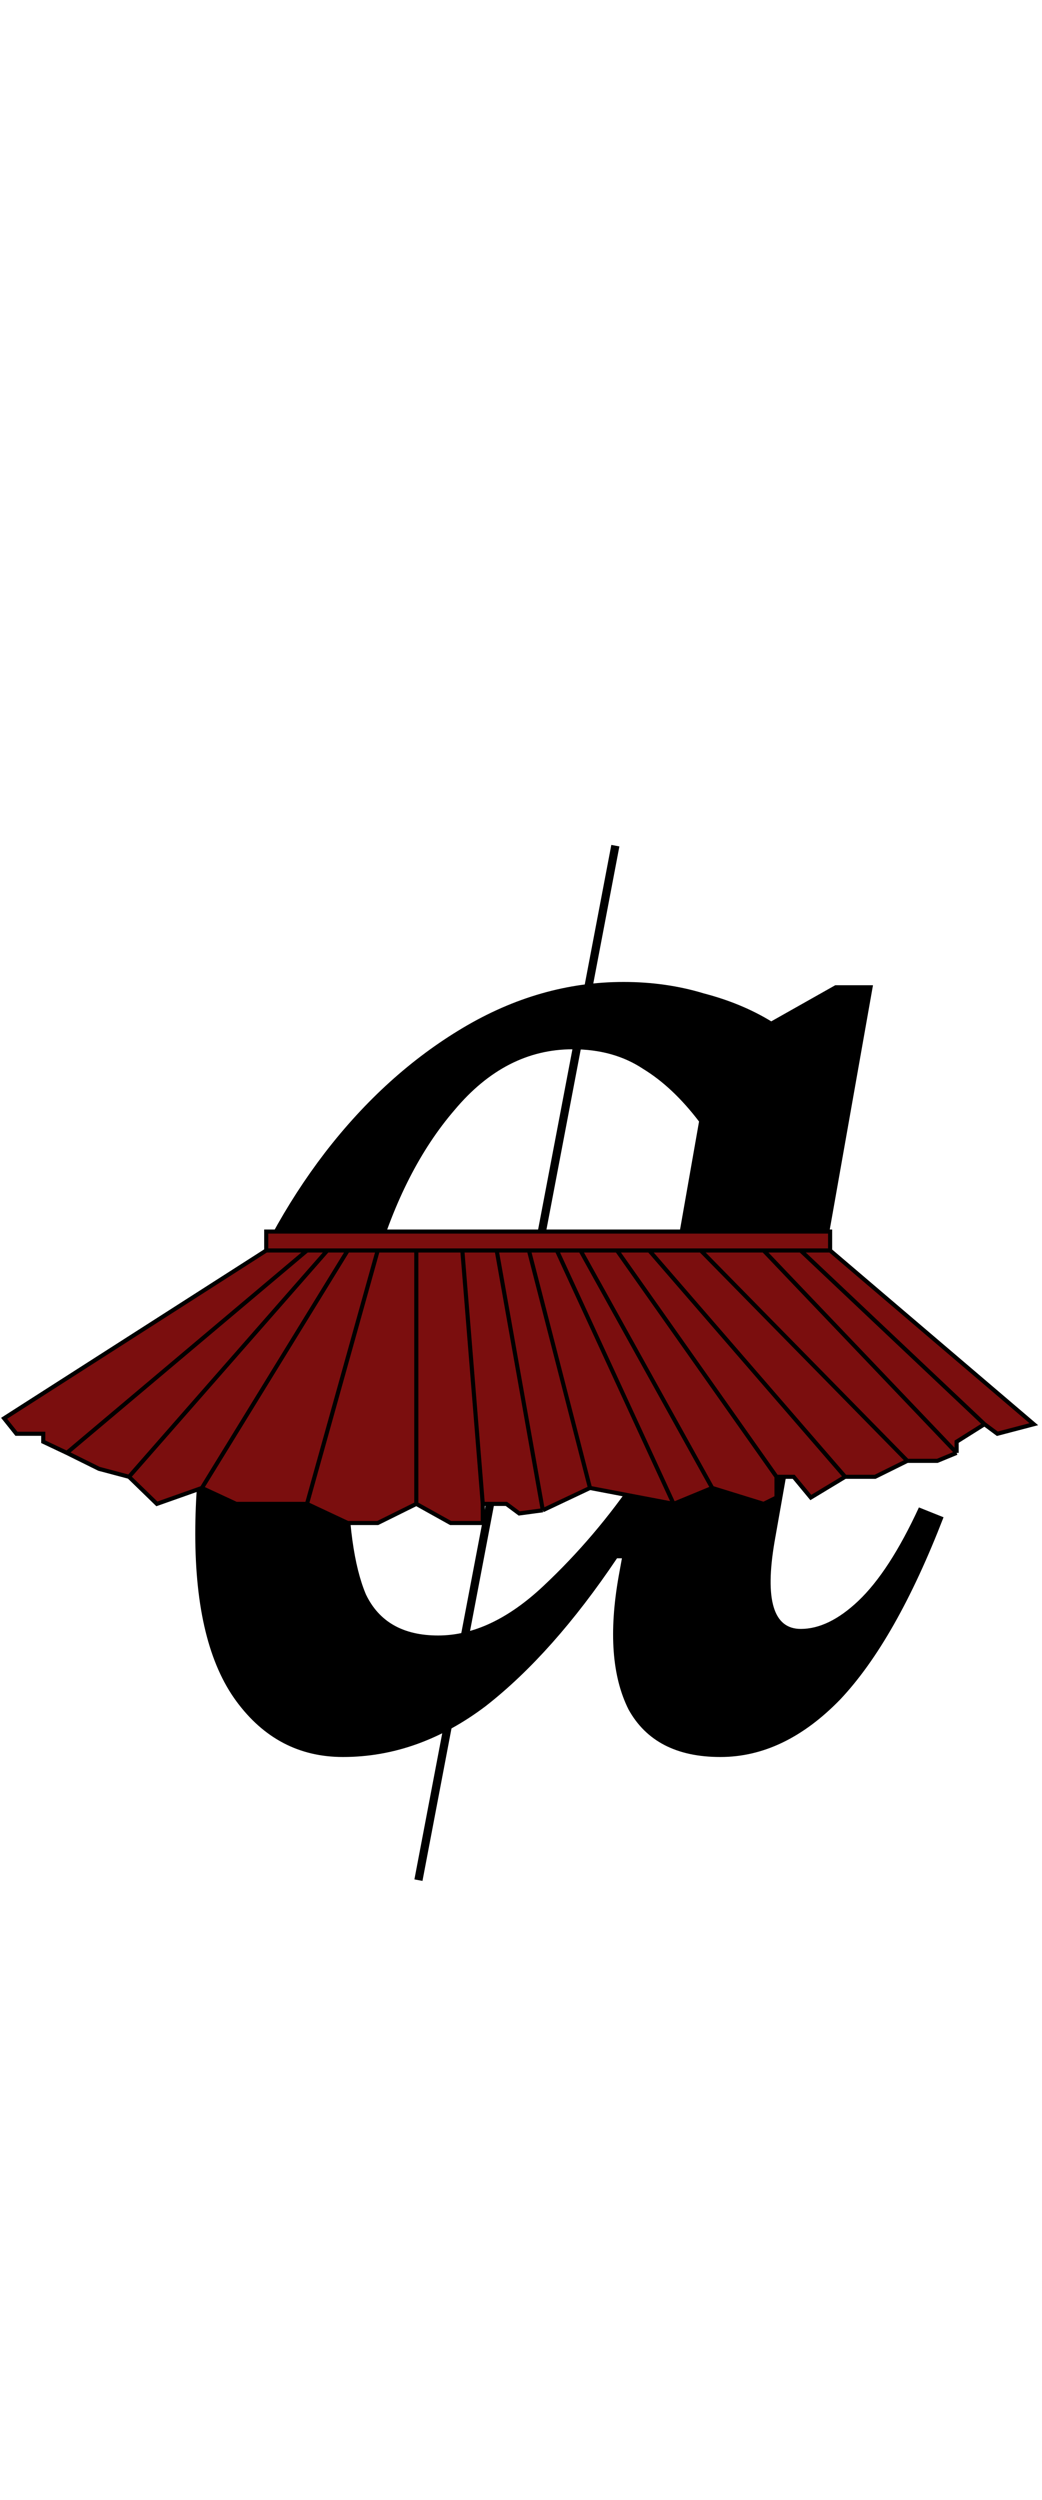 <svg width="254" height="609" viewBox="0 0 254 609" fill="none" xmlns="http://www.w3.org/2000/svg">
<path d="M150 206L102 458" stroke="black" stroke-width="2"/>
<path d="M83.6 428C72.933 428 64.267 423.467 57.6 414.4C50.933 405.333 47.6 391.733 47.6 373.6C47.6 356.267 50.4 339.6 56 323.6C61.867 307.6 69.6 293.333 79.2 280.8C89.067 268 100.267 257.867 112.8 250.4C125.333 242.933 138.4 239.2 152 239.2C158.933 239.2 165.467 240.133 171.6 242C177.733 243.6 183.2 245.867 188 248.8L203.6 240H212.8L188.8 375.6C186.4 389.733 188.533 396.8 195.2 396.8C199.733 396.8 204.4 394.533 209.2 390C214.267 385.2 219.2 377.6 224 367.2L230 369.6C222.267 389.6 213.867 404.4 204.8 414C195.733 423.333 186 428 175.6 428C164.933 428 157.467 424.133 153.2 416.4C149.2 408.4 148.4 397.6 150.8 384L151.6 379.6H150.4C140 395.067 129.333 407.067 118.4 415.6C107.467 423.867 95.867 428 83.6 428ZM84.8 356.4C84.8 370.8 86.267 381.467 89.2 388.4C92.4 395.067 98.267 398.4 106.8 398.4C115.333 398.4 123.867 394.4 132.4 386.4C140.933 378.4 148.533 369.467 155.2 359.6L170.4 273.2C166.133 267.6 161.6 263.333 156.8 260.4C152 257.2 146.267 255.6 139.6 255.6C128.667 255.6 119.067 260.533 110.8 270.4C102.533 280 96.133 292.533 91.6 308C87.067 323.2 84.8 339.333 84.8 356.4Z" fill="black"/>
<path d="M1 345.5L64.897 304.61V300H202.35V304.61L252 346.929L243.115 349.258L239.979 346.929L233.185 351.2V353.917L228.481 355.859H221.165L213.325 359.741H206.008L197.646 364.788L193.465 359.741H189.284V364.788L186.148 366.341L173.605 362.459L164.198 366.341L143.815 362.459L132.317 367.894L126.568 368.671L123.432 366.341H117.683V371H109.844L101.481 366.341L92.074 371H84.757L74.827 366.341H57.58L49.218 362.459L38.243 366.341L31.449 359.741L24.132 357.8L16.292 353.917L10.543 351.2V349.258H4L1 345.5Z" fill="#7B0E0E"/>
<path d="M64.897 304.61L1 345.5L4 349.258H10.543V351.2L16.292 353.917M64.897 304.61V300H202.35V304.61M64.897 304.61H74.827M16.292 353.917L24.132 357.8L31.449 359.741M16.292 353.917L74.827 304.61M31.449 359.741L38.243 366.341L49.218 362.459M31.449 359.741L79.792 304.61M49.218 362.459L57.58 366.341H74.827M49.218 362.459L84.757 304.61M74.827 366.341L84.757 371H92.074L101.481 366.341M74.827 366.341L92.074 304.61M101.481 366.341L109.844 371H117.683V366.341M101.481 366.341V304.61M117.683 366.341H123.432L126.568 368.671L132.317 367.894M117.683 366.341L112.699 304.61M132.317 367.894L143.815 362.459M132.317 367.894L121.078 304.61M143.815 362.459L164.198 366.341M143.815 362.459L128.933 304.61M164.198 366.341L173.605 362.459M164.198 366.341L135.741 304.61M173.605 362.459L186.148 366.341L189.284 364.788V359.741M173.605 362.459L141.502 304.61M189.284 359.741H193.465L197.646 364.788L206.008 359.741M189.284 359.741L150.405 304.61M206.008 359.741H213.325L221.165 355.859M206.008 359.741L158.26 304.61M221.165 355.859H228.481L233.185 353.917M221.165 355.859L170.828 304.61M233.185 353.917V351.2L239.979 346.929M233.185 353.917L186.148 304.61M239.979 346.929L243.115 349.258L252 346.929L202.35 304.61M239.979 346.929L195.164 304.61M202.35 304.61H195.164M74.827 304.61H79.792M84.757 304.61H79.792M84.757 304.61H92.074M92.074 304.61H101.481M101.481 304.61H112.699M112.699 304.61H121.078M121.078 304.61H128.933M128.933 304.61H135.741M135.741 304.61H141.502M141.502 304.61H150.405M150.405 304.61H158.26M158.26 304.61H170.828M170.828 304.61H186.148M186.148 304.61H195.164" stroke="black"/>
</svg>
